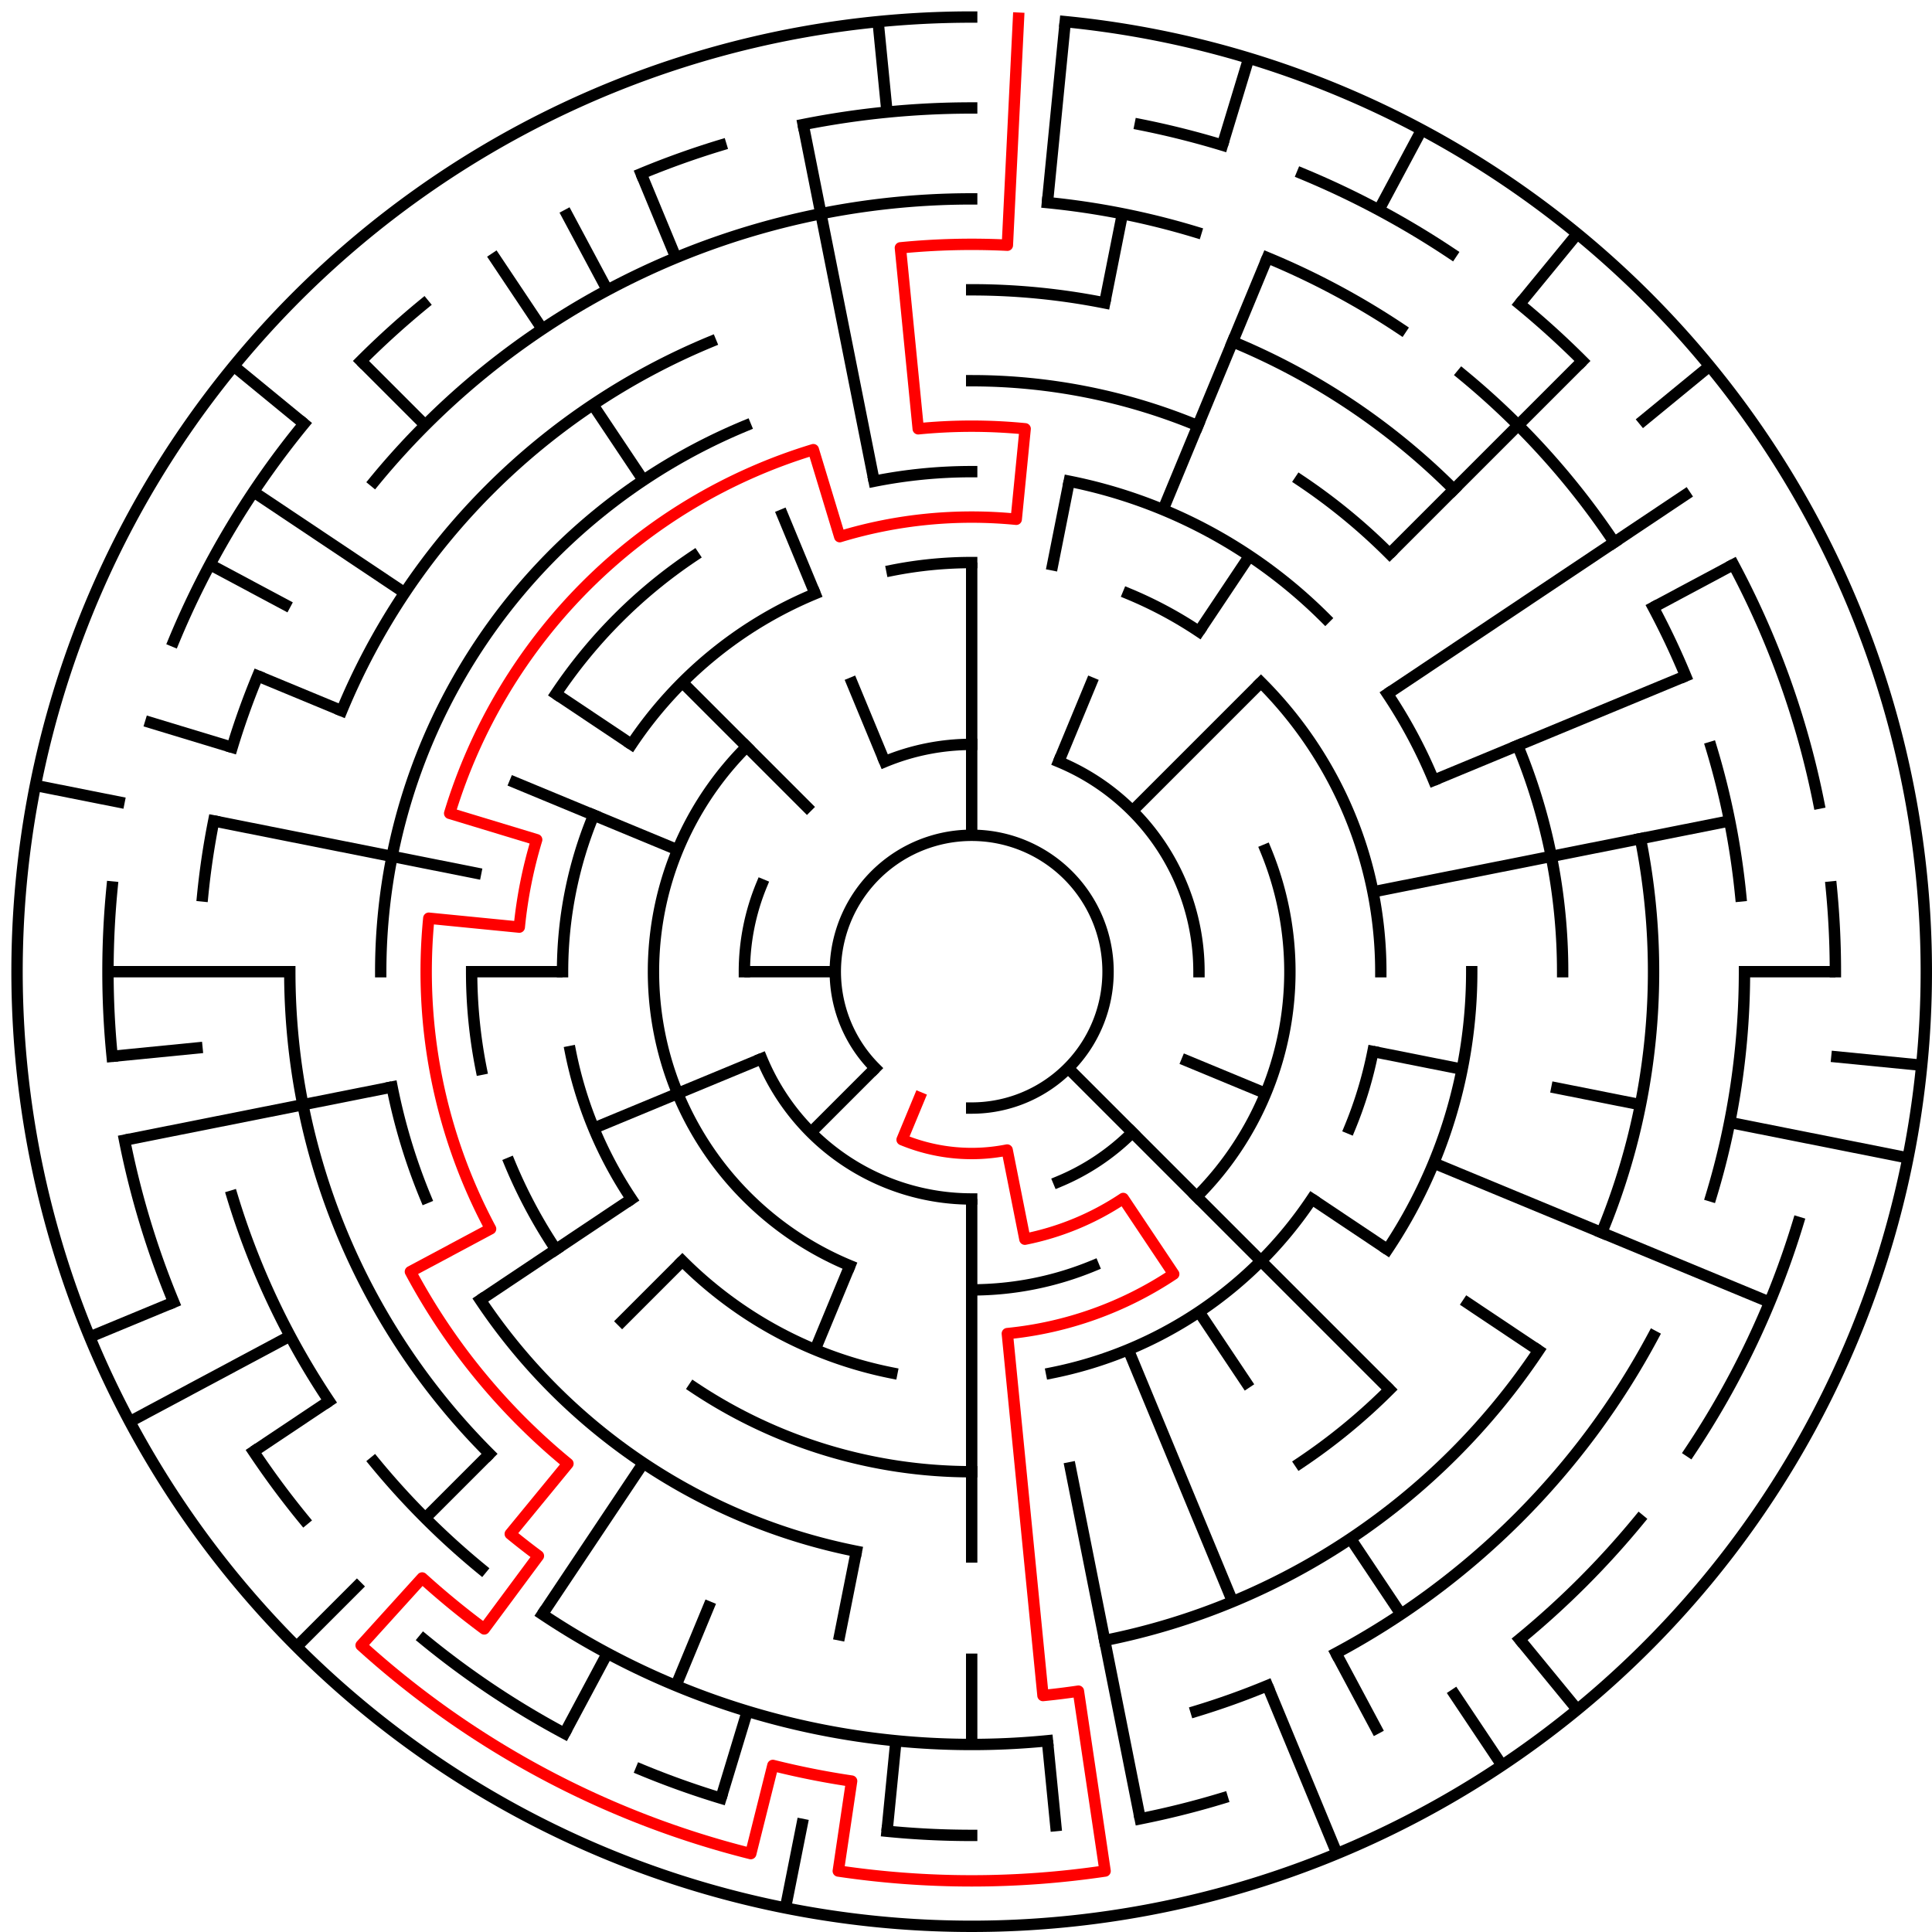 ﻿<?xml version="1.0" encoding="utf-8" standalone="no"?>
<!DOCTYPE svg PUBLIC "-//W3C//DTD SVG 1.1//EN" "http://www.w3.org/Graphics/SVG/1.1/DTD/svg11.dtd">
<svg width="340" height="340" version="1.1" xmlns="http://www.w3.org/2000/svg">
  <title>21 cells diameter theta maze</title>
  <g fill="none" stroke="#000000" stroke-width="2" stroke-linecap="square">
    <path d="M 154.029,187.971 A 24,24 0 1,1 171,195" />
    <path d="M 155.693,134.045 A 40,40 0 0,1 171,131" />
    <path d="M 186.307,134.045 A 40,40 0 0,1 211,171" />
    <path d="M 199.284,199.284 A 40,40 0 0,1 186.307,207.955" />
    <path d="M 171,211 A 40,40 0 0,1 134.045,186.307" />
    <path d="M 131,171 A 40,40 0 0,1 134.045,155.693" />
    <path d="M 222.737,149.57 A 56,56 0 0,1 210.598,210.598" />
    <path d="M 192.43,222.737 A 56,56 0 0,1 171,227" />
    <path d="M 149.57,222.737 A 56,56 0 0,1 131.402,131.402" />
    <path d="M 156.953,100.383 A 72,72 0 0,1 171,99" />
    <path d="M 198.553,104.481 A 72,72 0 0,1 211.001,111.134" />
    <path d="M 221.912,120.088 A 72,72 0 0,1 243,171" />
    <path d="M 241.617,185.047 A 72,72 0 0,1 237.519,198.553" />
    <path d="M 230.866,211.001 A 72,72 0 0,1 185.047,241.617" />
    <path d="M 156.953,241.617 A 72,72 0 0,1 120.088,221.912" />
    <path d="M 111.134,211.001 A 72,72 0 0,1 100.383,185.047" />
    <path d="M 99,171 A 72,72 0 0,1 104.481,143.447" />
    <path d="M 111.134,130.999 A 72,72 0 0,1 143.447,104.481" />
    <path d="M 153.832,84.691 A 88,88 0 0,1 171,83" />
    <path d="M 188.168,84.691 A 88,88 0 0,1 233.225,108.775" />
    <path d="M 244.169,122.11 A 88,88 0 0,1 252.301,137.324" />
    <path d="M 259,171 A 88,88 0 0,1 244.169,219.89" />
    <path d="M 171,259 A 88,88 0 0,1 122.11,244.169" />
    <path d="M 97.831,219.89 A 88,88 0 0,1 89.699,204.676" />
    <path d="M 84.691,188.168 A 88,88 0 0,1 83,171" />
    <path d="M 97.831,122.11 A 88,88 0 0,1 122.11,97.831" />
    <path d="M 171,67 A 104,104 0 0,1 210.799,74.917" />
    <path d="M 228.779,84.527 A 104,104 0 0,1 244.539,97.461" />
    <path d="M 267.083,131.201 A 104,104 0 0,1 275,171" />
    <path d="M 244.539,244.539 A 104,104 0 0,1 228.779,257.473" />
    <path d="M 150.711,273.002 A 104,104 0 0,1 84.527,228.779" />
    <path d="M 74.917,210.799 A 104,104 0 0,1 68.998,191.289" />
    <path d="M 67,171 A 104,104 0 0,1 131.201,74.917" />
    <path d="M 171,51 A 120,120 0 0,1 194.411,53.306" />
    <path d="M 216.922,60.134 A 120,120 0 0,1 255.853,86.147" />
    <path d="M 288.694,147.589 A 120,120 0 0,1 281.866,216.922" />
    <path d="M 270.776,237.668 A 120,120 0 0,1 194.411,288.694" />
    <path d="M 86.147,255.853 A 120,120 0 0,1 51,171" />
    <path d="M 60.134,125.078 A 120,120 0 0,1 125.078,60.134" />
    <path d="M 65.871,84.723 A 136,136 0 0,1 171,35" />
    <path d="M 184.33,35.655 A 136,136 0 0,1 210.479,40.856" />
    <path d="M 223.045,45.352 A 136,136 0 0,1 246.558,57.92" />
    <path d="M 257.277,65.871 A 136,136 0 0,1 284.08,95.442" />
    <path d="M 290.941,106.89 A 136,136 0 0,1 296.648,118.955" />
    <path d="M 301.144,131.521 A 136,136 0 0,1 306.345,157.67" />
    <path d="M 307,171 A 136,136 0 0,1 301.144,210.479" />
    <path d="M 290.941,235.11 A 136,136 0 0,1 235.11,290.941" />
    <path d="M 223.045,296.648 A 136,136 0 0,1 210.479,301.144" />
    <path d="M 184.33,306.345 A 136,136 0 0,1 95.442,284.08" />
    <path d="M 84.723,276.129 A 136,136 0 0,1 65.871,257.277" />
    <path d="M 57.92,246.558 A 136,136 0 0,1 40.856,210.479" />
    <path d="M 35.655,157.67 A 136,136 0 0,1 37.613,144.468" />
    <path d="M 40.856,131.521 A 136,136 0 0,1 45.352,118.955" />
    <path d="M 141.346,21.921 A 152,152 0 0,1 171,19" />
    <path d="M 200.654,21.921 A 152,152 0 0,1 215.123,25.545" />
    <path d="M 229.168,30.57 A 152,152 0 0,1 255.447,44.617" />
    <path d="M 267.428,53.502 A 152,152 0 0,1 278.48,63.52" />
    <path d="M 305.052,99.348 A 152,152 0 0,1 320.079,141.346" />
    <path d="M 322.268,156.101 A 152,152 0 0,1 323,171" />
    <path d="M 316.455,215.123 A 152,152 0 0,1 297.383,255.447" />
    <path d="M 288.498,267.428 A 152,152 0 0,1 267.428,288.498" />
    <path d="M 215.123,316.455 A 152,152 0 0,1 200.654,320.079" />
    <path d="M 171,323 A 152,152 0 0,1 156.101,322.268" />
    <path d="M 126.877,316.455 A 152,152 0 0,1 112.832,311.43" />
    <path d="M 99.348,305.052 A 152,152 0 0,1 74.572,288.498" />
    <path d="M 53.502,267.428 A 152,152 0 0,1 44.617,255.447" />
    <path d="M 30.57,229.168 A 152,152 0 0,1 21.921,200.654" />
    <path d="M 19.732,185.899 A 152,152 0 0,1 19.732,156.101" />
    <path d="M 30.57,112.832 A 152,152 0 0,1 53.502,74.572" />
    <path d="M 63.52,63.52 A 152,152 0 0,1 74.572,53.502" />
    <path d="M 112.832,30.57 A 152,152 0 0,1 126.877,25.545" />
    <path d="M 187.467,3.809 A 168,168 0 1,1 171,3" />
  </g>
  <g fill="none" stroke="#000000" stroke-width="2" stroke-linecap="butt">
    <line x1="171" y1="99" x2="171" y2="147" />
    <line x1="187.467" y1="3.809" x2="184.33" y2="35.655" />
    <line x1="197.532" y1="37.613" x2="194.411" y2="53.306" />
    <line x1="188.168" y1="84.691" x2="185.047" y2="100.383" />
    <line x1="219.768" y1="10.234" x2="215.123" y2="25.545" />
    <line x1="223.045" y1="45.352" x2="204.676" y2="89.699" />
    <line x1="192.43" y1="119.263" x2="186.307" y2="134.045" />
    <line x1="250.195" y1="22.837" x2="242.652" y2="36.948" />
    <line x1="219.89" y1="97.831" x2="211.001" y2="111.134" />
    <line x1="277.578" y1="41.134" x2="267.428" y2="53.502" />
    <line x1="278.48" y1="63.52" x2="244.539" y2="97.461" />
    <line x1="221.912" y1="120.088" x2="199.284" y2="142.716" />
    <line x1="300.866" y1="64.422" x2="288.498" y2="74.572" />
    <line x1="297.383" y1="86.553" x2="244.169" y2="122.11" />
    <line x1="305.052" y1="99.348" x2="290.941" y2="106.89" />
    <line x1="296.648" y1="118.955" x2="252.301" y2="137.324" />
    <line x1="304.387" y1="144.468" x2="241.617" y2="156.953" />
    <line x1="323" y1="171" x2="307" y2="171" />
    <line x1="338.191" y1="187.467" x2="322.268" y2="185.899" />
    <line x1="335.772" y1="203.775" x2="304.387" y2="197.532" />
    <line x1="288.694" y1="194.411" x2="273.002" y2="191.289" />
    <line x1="257.309" y1="188.168" x2="241.617" y2="185.047" />
    <line x1="311.43" y1="229.168" x2="252.301" y2="204.676" />
    <line x1="222.737" y1="192.43" x2="207.955" y2="186.307" />
    <line x1="270.776" y1="237.668" x2="257.473" y2="228.779" />
    <line x1="244.169" y1="219.89" x2="230.866" y2="211.001" />
    <line x1="244.539" y1="244.539" x2="187.971" y2="187.971" />
    <line x1="277.578" y1="300.866" x2="267.428" y2="288.498" />
    <line x1="264.336" y1="310.687" x2="255.447" y2="297.383" />
    <line x1="246.558" y1="284.08" x2="237.668" y2="270.776" />
    <line x1="219.89" y1="244.169" x2="211.001" y2="230.866" />
    <line x1="242.652" y1="305.052" x2="235.11" y2="290.941" />
    <line x1="235.291" y1="326.212" x2="223.045" y2="296.648" />
    <line x1="216.922" y1="281.866" x2="198.553" y2="237.519" />
    <line x1="200.654" y1="320.079" x2="188.168" y2="257.309" />
    <line x1="185.899" y1="322.268" x2="184.33" y2="306.345" />
    <line x1="171" y1="307" x2="171" y2="291" />
    <line x1="171" y1="275" x2="171" y2="211" />
    <line x1="156.101" y1="322.268" x2="157.67" y2="306.345" />
    <line x1="138.225" y1="335.772" x2="141.346" y2="320.079" />
    <line x1="147.589" y1="288.694" x2="150.711" y2="273.002" />
    <line x1="126.877" y1="316.455" x2="131.521" y2="301.144" />
    <line x1="118.955" y1="296.648" x2="125.078" y2="281.866" />
    <line x1="143.447" y1="237.519" x2="149.57" y2="222.737" />
    <line x1="99.348" y1="305.052" x2="106.89" y2="290.941" />
    <line x1="95.442" y1="284.08" x2="113.221" y2="257.473" />
    <line x1="52.206" y1="289.794" x2="63.52" y2="278.48" />
    <line x1="74.833" y1="267.167" x2="86.147" y2="255.853" />
    <line x1="108.775" y1="233.225" x2="120.088" y2="221.912" />
    <line x1="142.716" y1="199.284" x2="154.029" y2="187.971" />
    <line x1="44.617" y1="255.447" x2="57.92" y2="246.558" />
    <line x1="84.527" y1="228.779" x2="111.134" y2="211.001" />
    <line x1="22.837" y1="250.195" x2="51.059" y2="235.11" />
    <line x1="15.788" y1="235.291" x2="30.57" y2="229.168" />
    <line x1="104.481" y1="198.553" x2="134.045" y2="186.307" />
    <line x1="21.921" y1="200.654" x2="68.998" y2="191.289" />
    <line x1="19.732" y1="185.899" x2="35.655" y2="184.33" />
    <line x1="19" y1="171" x2="51" y2="171" />
    <line x1="83" y1="171" x2="99" y2="171" />
    <line x1="131" y1="171" x2="147" y2="171" />
    <line x1="6.228" y1="138.225" x2="21.921" y2="141.346" />
    <line x1="37.613" y1="144.468" x2="84.691" y2="153.832" />
    <line x1="25.545" y1="126.877" x2="40.856" y2="131.521" />
    <line x1="45.352" y1="118.955" x2="60.134" y2="125.078" />
    <line x1="89.699" y1="137.324" x2="119.263" y2="149.57" />
    <line x1="36.948" y1="99.348" x2="51.059" y2="106.89" />
    <line x1="44.617" y1="86.553" x2="71.224" y2="104.332" />
    <line x1="97.831" y1="122.11" x2="111.134" y2="130.999" />
    <line x1="41.134" y1="64.422" x2="53.502" y2="74.572" />
    <line x1="63.52" y1="63.52" x2="74.833" y2="74.833" />
    <line x1="120.088" y1="120.088" x2="142.716" y2="142.716" />
    <line x1="86.553" y1="44.617" x2="95.442" y2="57.92" />
    <line x1="104.332" y1="71.224" x2="113.221" y2="84.527" />
    <line x1="99.348" y1="36.948" x2="106.89" y2="51.059" />
    <line x1="112.832" y1="30.57" x2="118.955" y2="45.352" />
    <line x1="137.324" y1="89.699" x2="143.447" y2="104.481" />
    <line x1="149.57" y1="119.263" x2="155.693" y2="134.045" />
    <line x1="141.346" y1="21.921" x2="153.832" y2="84.691" />
    <line x1="154.533" y1="3.809" x2="156.101" y2="19.732" />
  </g>
  <path fill="none" stroke="#ff0000" stroke-width="2" stroke-linecap="square" stroke-linejoin="round" d="M 179.243,3.202 L 177.281,43.154 A 128,128 0 0,0 158.454,43.616 L 161.59,75.462 A 96,96 0 0,1 180.41,75.462 L 178.841,91.385 A 80,80 0 0,0 147.777,94.445 L 143.133,79.134 A 96,96 0 0,0 79.134,143.133 L 94.445,147.777 A 80,80 0 0,0 91.385,163.159 L 75.462,161.59 A 96,96 0 0,0 86.336,216.254 L 72.225,223.796 A 112,112 0 0,0 99.948,257.577 L 89.798,269.945 A 128,128 0 0,0 94.75,273.811 L 85.219,286.662 A 144,144 0 0,1 74.296,277.697 L 63.551,289.552 A 160,160 0 0,0 132.123,326.205 L 136.011,310.685 A 144,144 0 0,0 149.871,313.441 L 147.523,329.268 A 160,160 0 0,0 194.477,329.268 L 189.782,297.615 A 128,128 0 0,1 183.546,298.384 L 177.273,234.692 A 64,64 0 0,0 206.556,224.214 L 197.667,210.911 A 48,48 0 0,1 180.364,218.078 L 177.243,202.385 A 32,32 0 0,1 158.754,200.564 L 161.816,193.173" />
  <type>Circular</type>
</svg>